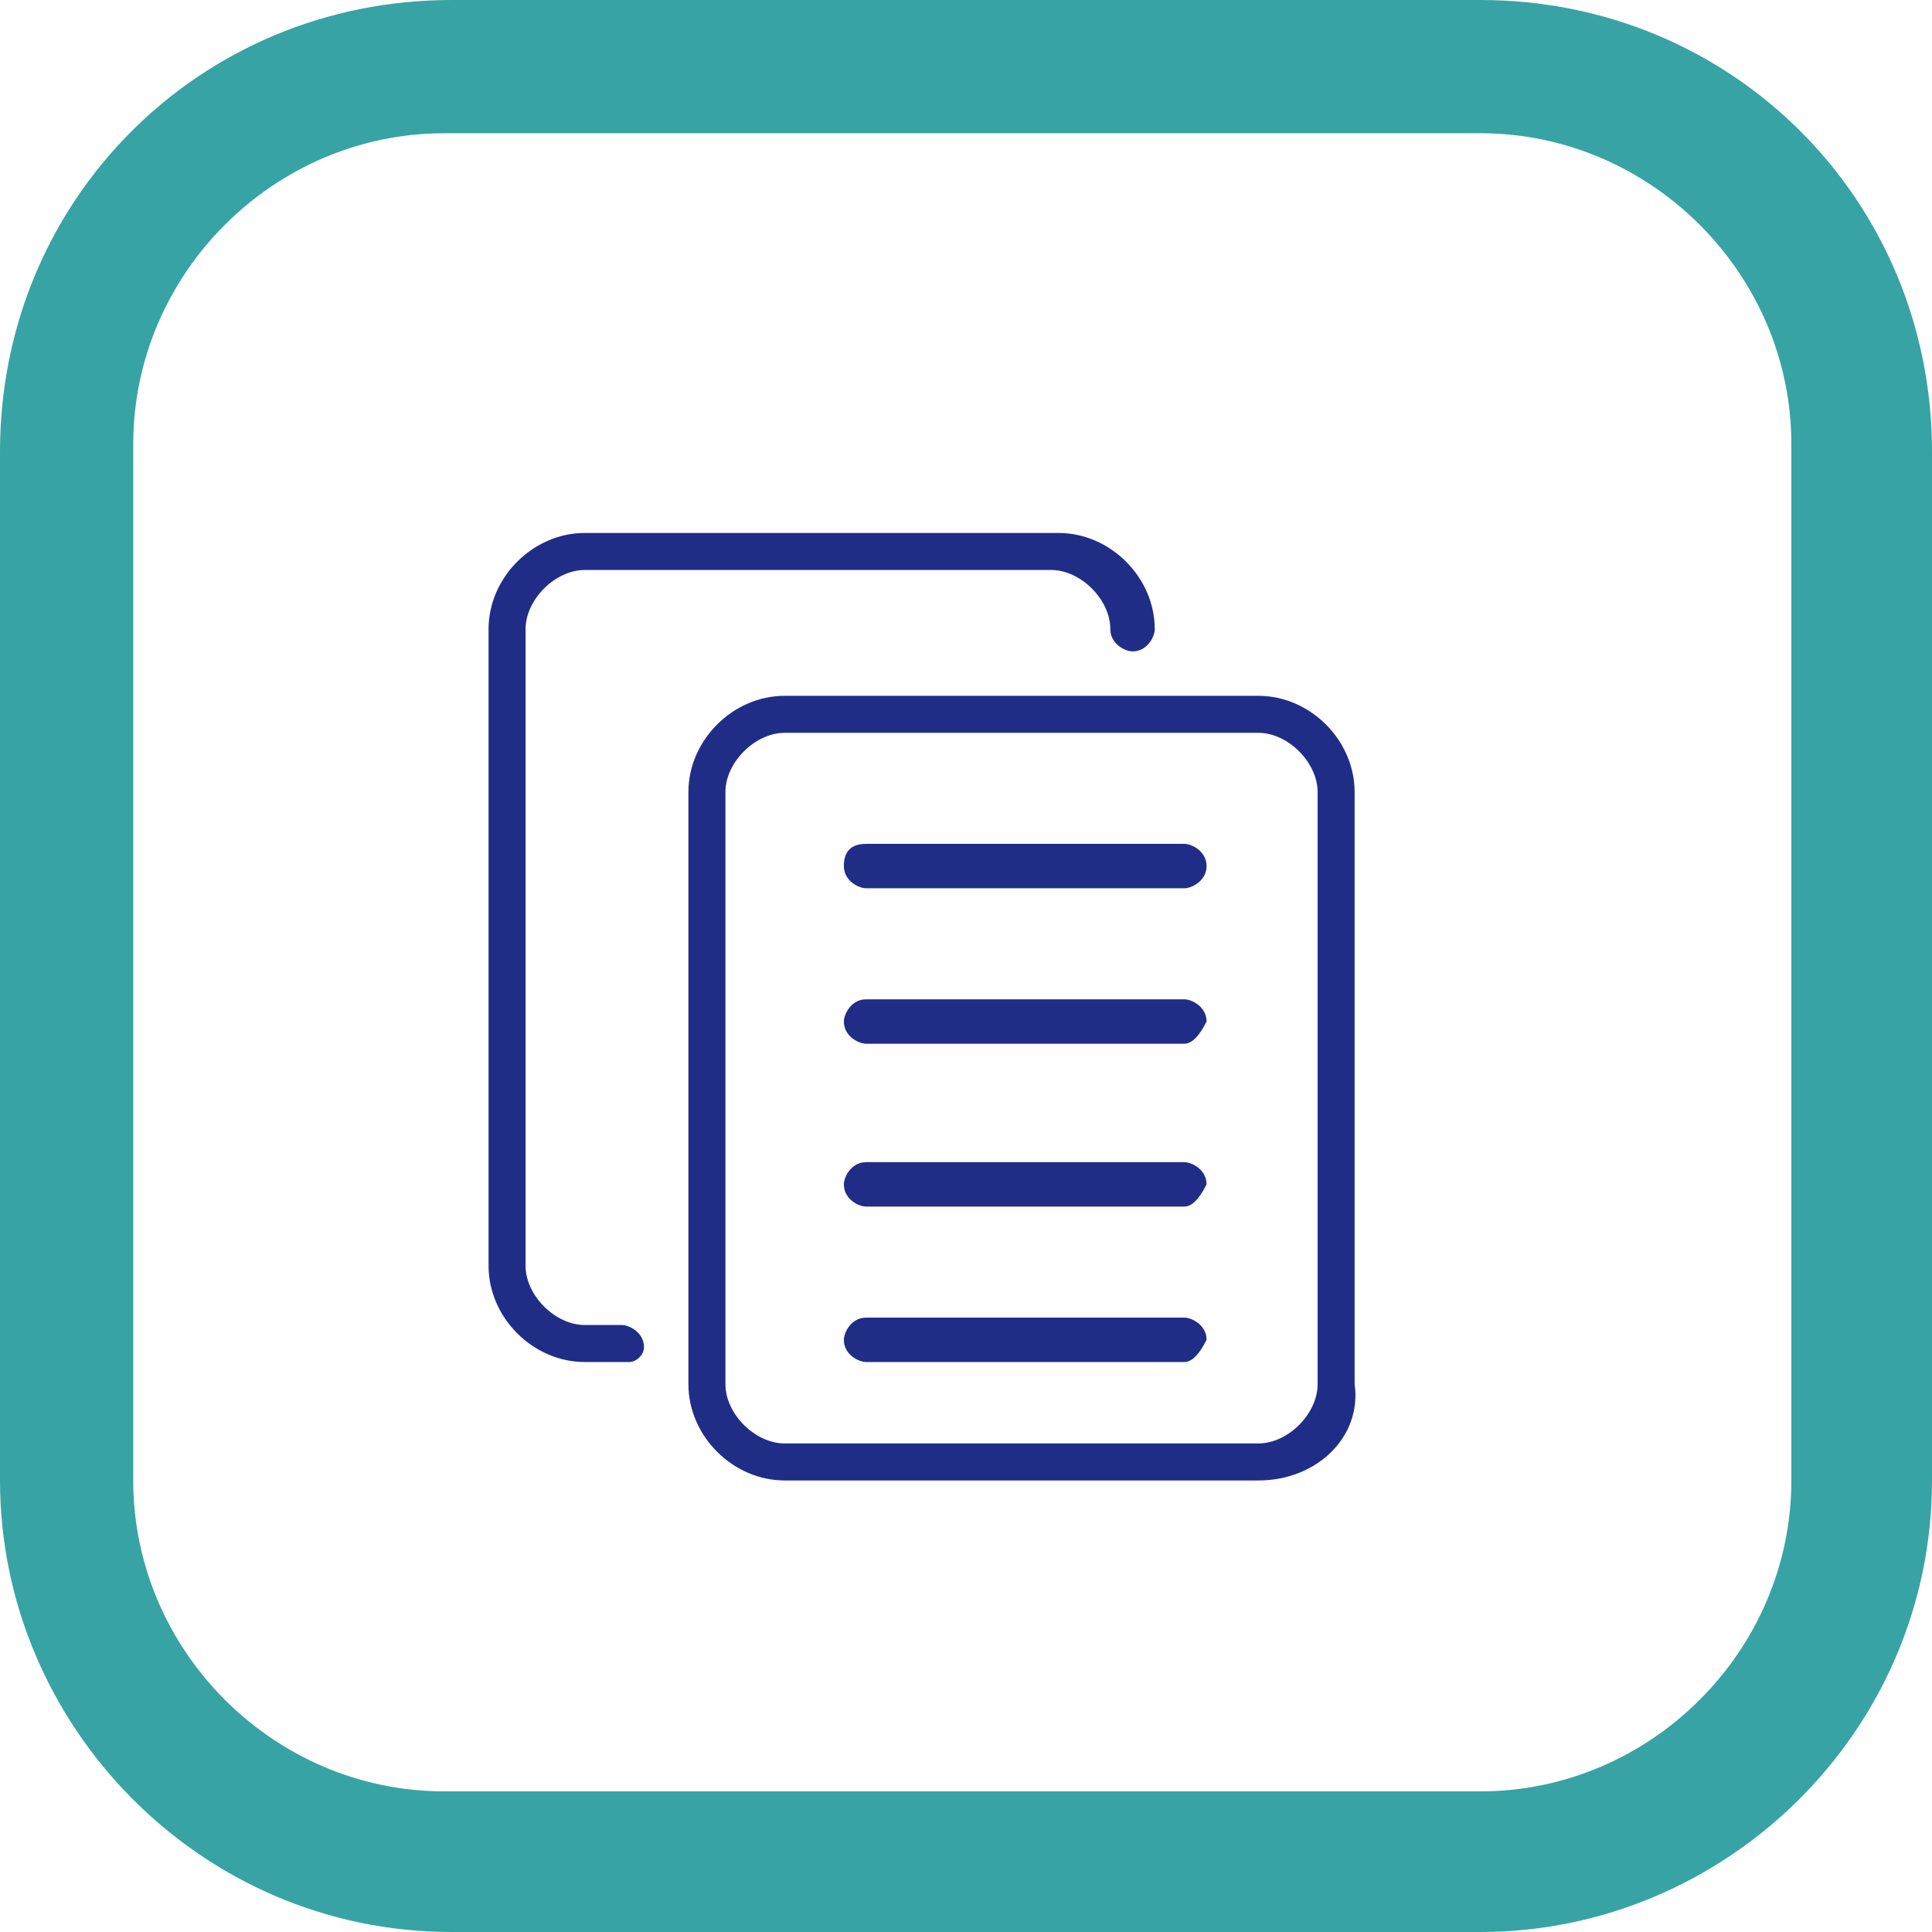 <?xml version="1.0" encoding="utf-8"?>
<!-- Generator: Adobe Illustrator 25.2.1, SVG Export Plug-In . SVG Version: 6.00 Build 0)  -->
<svg version="1.1" id="Layer_1" xmlns="http://www.w3.org/2000/svg" xmlns:xlink="http://www.w3.org/1999/xlink" x="0px" y="0px"
	 viewBox="0 0 26.1 26.1" style="enable-background:new 0 0 26.1 26.1;" xml:space="preserve">
<style type="text/css">
	.st0{fill:#38A3A5;}
	.st1{fill:#202D87;}
</style>
<g id="_x31_.0-Product-_x2013_-Overview-_x28_Parent-page_x29_-_8_" transform="translate(-150, -1930)">
	<g id="_x30_3-Page-Content-_x2F_-Feature-Tab_8_" transform="translate(0, 1592)">
		<g id="_x30_1-Component-_x2F_-Icon-_x2F_-Cog-_x2F_-Box_8_" transform="translate(150, 338)">
			<path id="Rectangle_8_" class="st0" d="M20,0H6.1C2.7,0,0,2.7,0,6.1V20c0,3.3,2.7,6.1,6.1,6.1H20c3.3,0,6.1-2.7,6.1-6.1V6.1
				C26.1,2.7,23.4,0,20,0z M6,1.8h14c2.3,0,4.2,1.9,4.2,4.2v14c0,2.3-1.9,4.2-4.2,4.2H6c-2.3,0-4.2-1.9-4.2-4.2V6
				C1.8,3.7,3.7,1.8,6,1.8z"/>
			<g id="_x30_1-Component-_x2F_-Icon-_x2F_-Cog_8_" transform="translate(23.5, 23.067)">
			</g>
		</g>
	</g>
</g>
<path class="st1" d="M17,20h-6.4c-0.7,0-1.3-0.6-1.3-1.3v-8c0-0.7,0.6-1.3,1.3-1.3H17c0.7,0,1.3,0.6,1.3,1.3v8
	C18.4,19.4,17.8,20,17,20z M10.6,9.9c-0.4,0-0.8,0.4-0.8,0.8v8c0,0.4,0.4,0.8,0.8,0.8H17c0.4,0,0.8-0.4,0.8-0.8v-8
	c0-0.4-0.4-0.8-0.8-0.8H10.6z"/>
<path class="st1" d="M8.5,18.4H7.9c-0.7,0-1.3-0.6-1.3-1.3V8.5c0-0.7,0.6-1.3,1.3-1.3h6.4c0.7,0,1.3,0.6,1.3,1.3
	c0,0.1-0.1,0.3-0.3,0.3c-0.1,0-0.3-0.1-0.3-0.3c0-0.4-0.4-0.8-0.8-0.8H7.9c-0.4,0-0.8,0.4-0.8,0.8v8.6c0,0.4,0.4,0.8,0.8,0.8h0.5
	c0.1,0,0.3,0.1,0.3,0.3C8.7,18.3,8.6,18.4,8.5,18.4z"/>
<path class="st1" d="M16,16.3h-4.3c-0.1,0-0.3-0.1-0.3-0.3c0-0.1,0.1-0.3,0.3-0.3H16c0.1,0,0.3,0.1,0.3,0.3
	C16.2,16.2,16.1,16.3,16,16.3z"/>
<path class="st1" d="M16,18.4h-4.3c-0.1,0-0.3-0.1-0.3-0.3c0-0.1,0.1-0.3,0.3-0.3H16c0.1,0,0.3,0.1,0.3,0.3
	C16.2,18.3,16.1,18.4,16,18.4z"/>
<path class="st1" d="M16,14.1h-4.3c-0.1,0-0.3-0.1-0.3-0.3c0-0.1,0.1-0.3,0.3-0.3H16c0.1,0,0.3,0.1,0.3,0.3
	C16.2,14,16.1,14.1,16,14.1z"/>
<path class="st1" d="M16,12h-4.3c-0.1,0-0.3-0.1-0.3-0.3s0.1-0.3,0.3-0.3H16c0.1,0,0.3,0.1,0.3,0.3S16.1,12,16,12z"/>
</svg>
